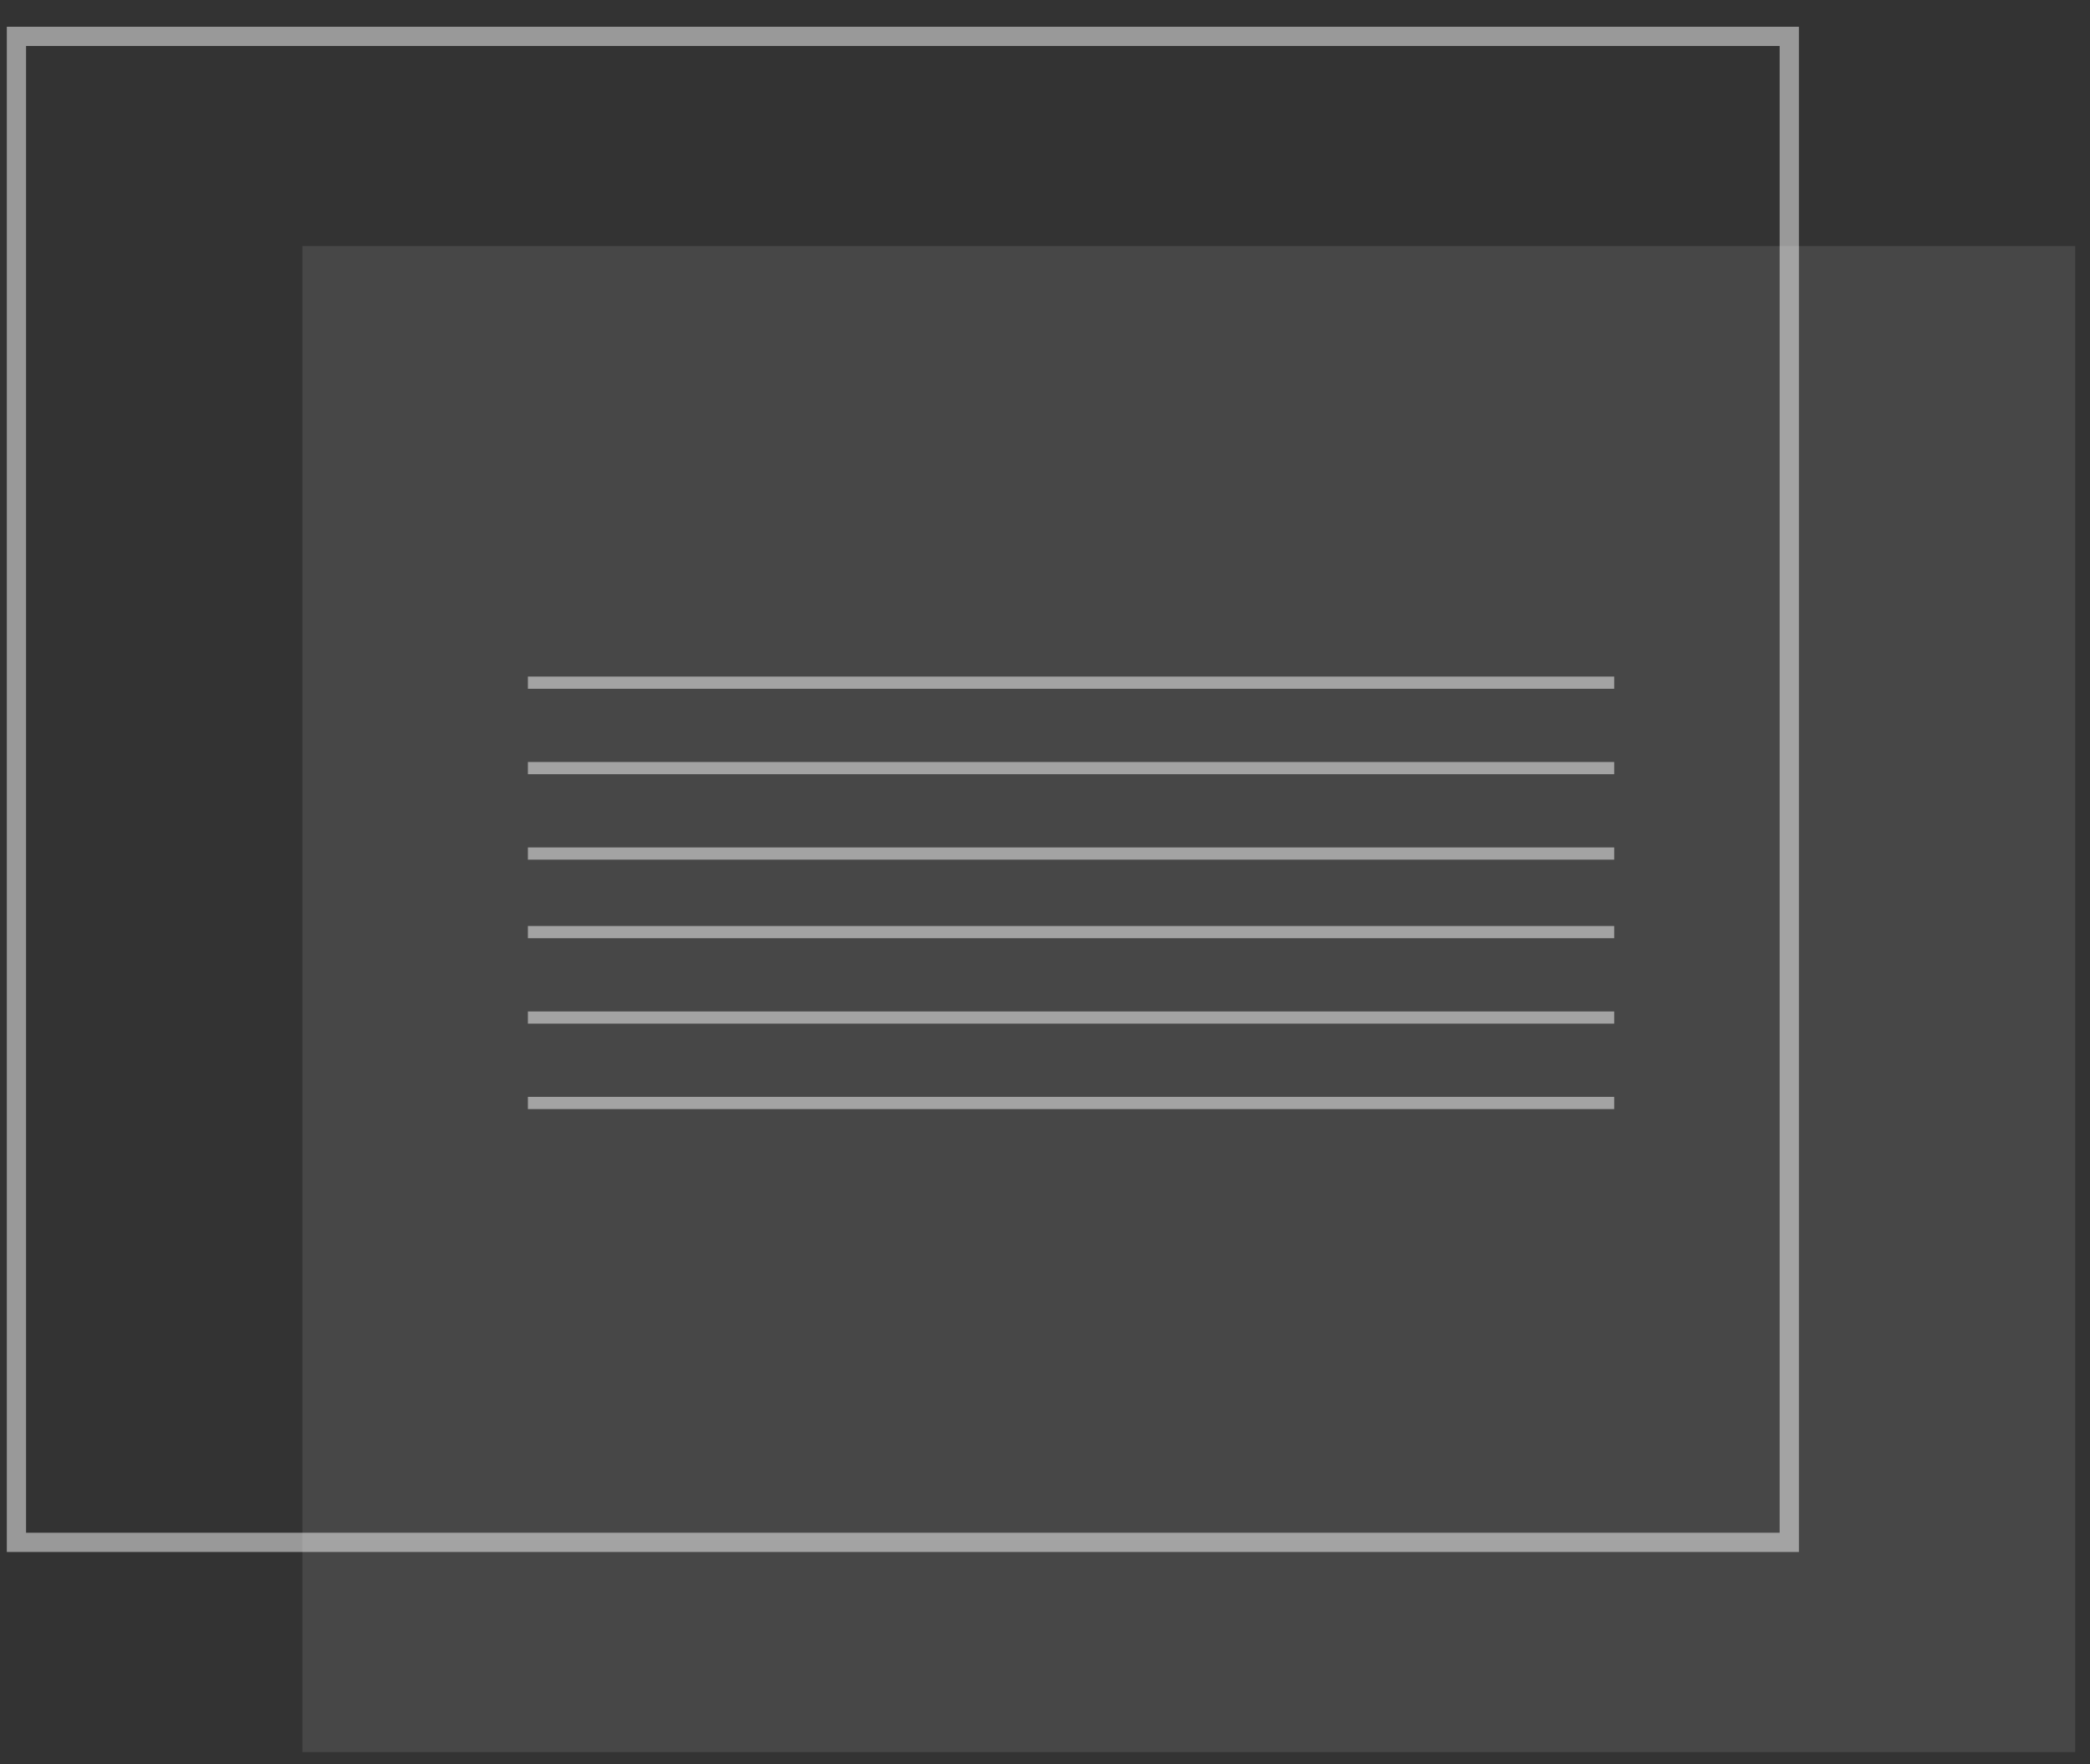 <svg width="77" height="65" viewBox="0 0 77 65" fill="none" xmlns="http://www.w3.org/2000/svg">
<rect x="0" y="0" width="77" height="65" fill="#333333" stroke="none"/>
<path d="M11.14 64.548L76.455 64.548V9.065L11.14 9.065V64.548Z" fill="white" fill-opacity="0.1"/>
<path d="M66.275 57.177H0.251V0.986H66.275V57.177ZM0.96 56.468H65.566V1.694H0.96V56.468Z" fill="white" fill-opacity="0.5"/>
<path d="M59.47 24.926H19.449V25.375H59.47V24.926Z" fill="white" fill-opacity="0.5"/>
<path d="M59.47 28.073H19.449V28.523H59.47V28.073Z" fill="white" fill-opacity="0.5"/>
<path d="M59.47 31.221H19.449V31.671H59.47V31.221Z" fill="white" fill-opacity="0.5"/>
<path d="M59.47 34.115H19.449V34.565H59.47V34.115Z" fill="white" fill-opacity="0.5"/>
<path d="M59.47 37.263H19.449V37.712H59.47V37.263Z" fill="white" fill-opacity="0.5"/>
<path d="M59.47 40.41H19.449V40.86H59.47V40.41Z" fill="white" fill-opacity="0.5"/>
</svg>
